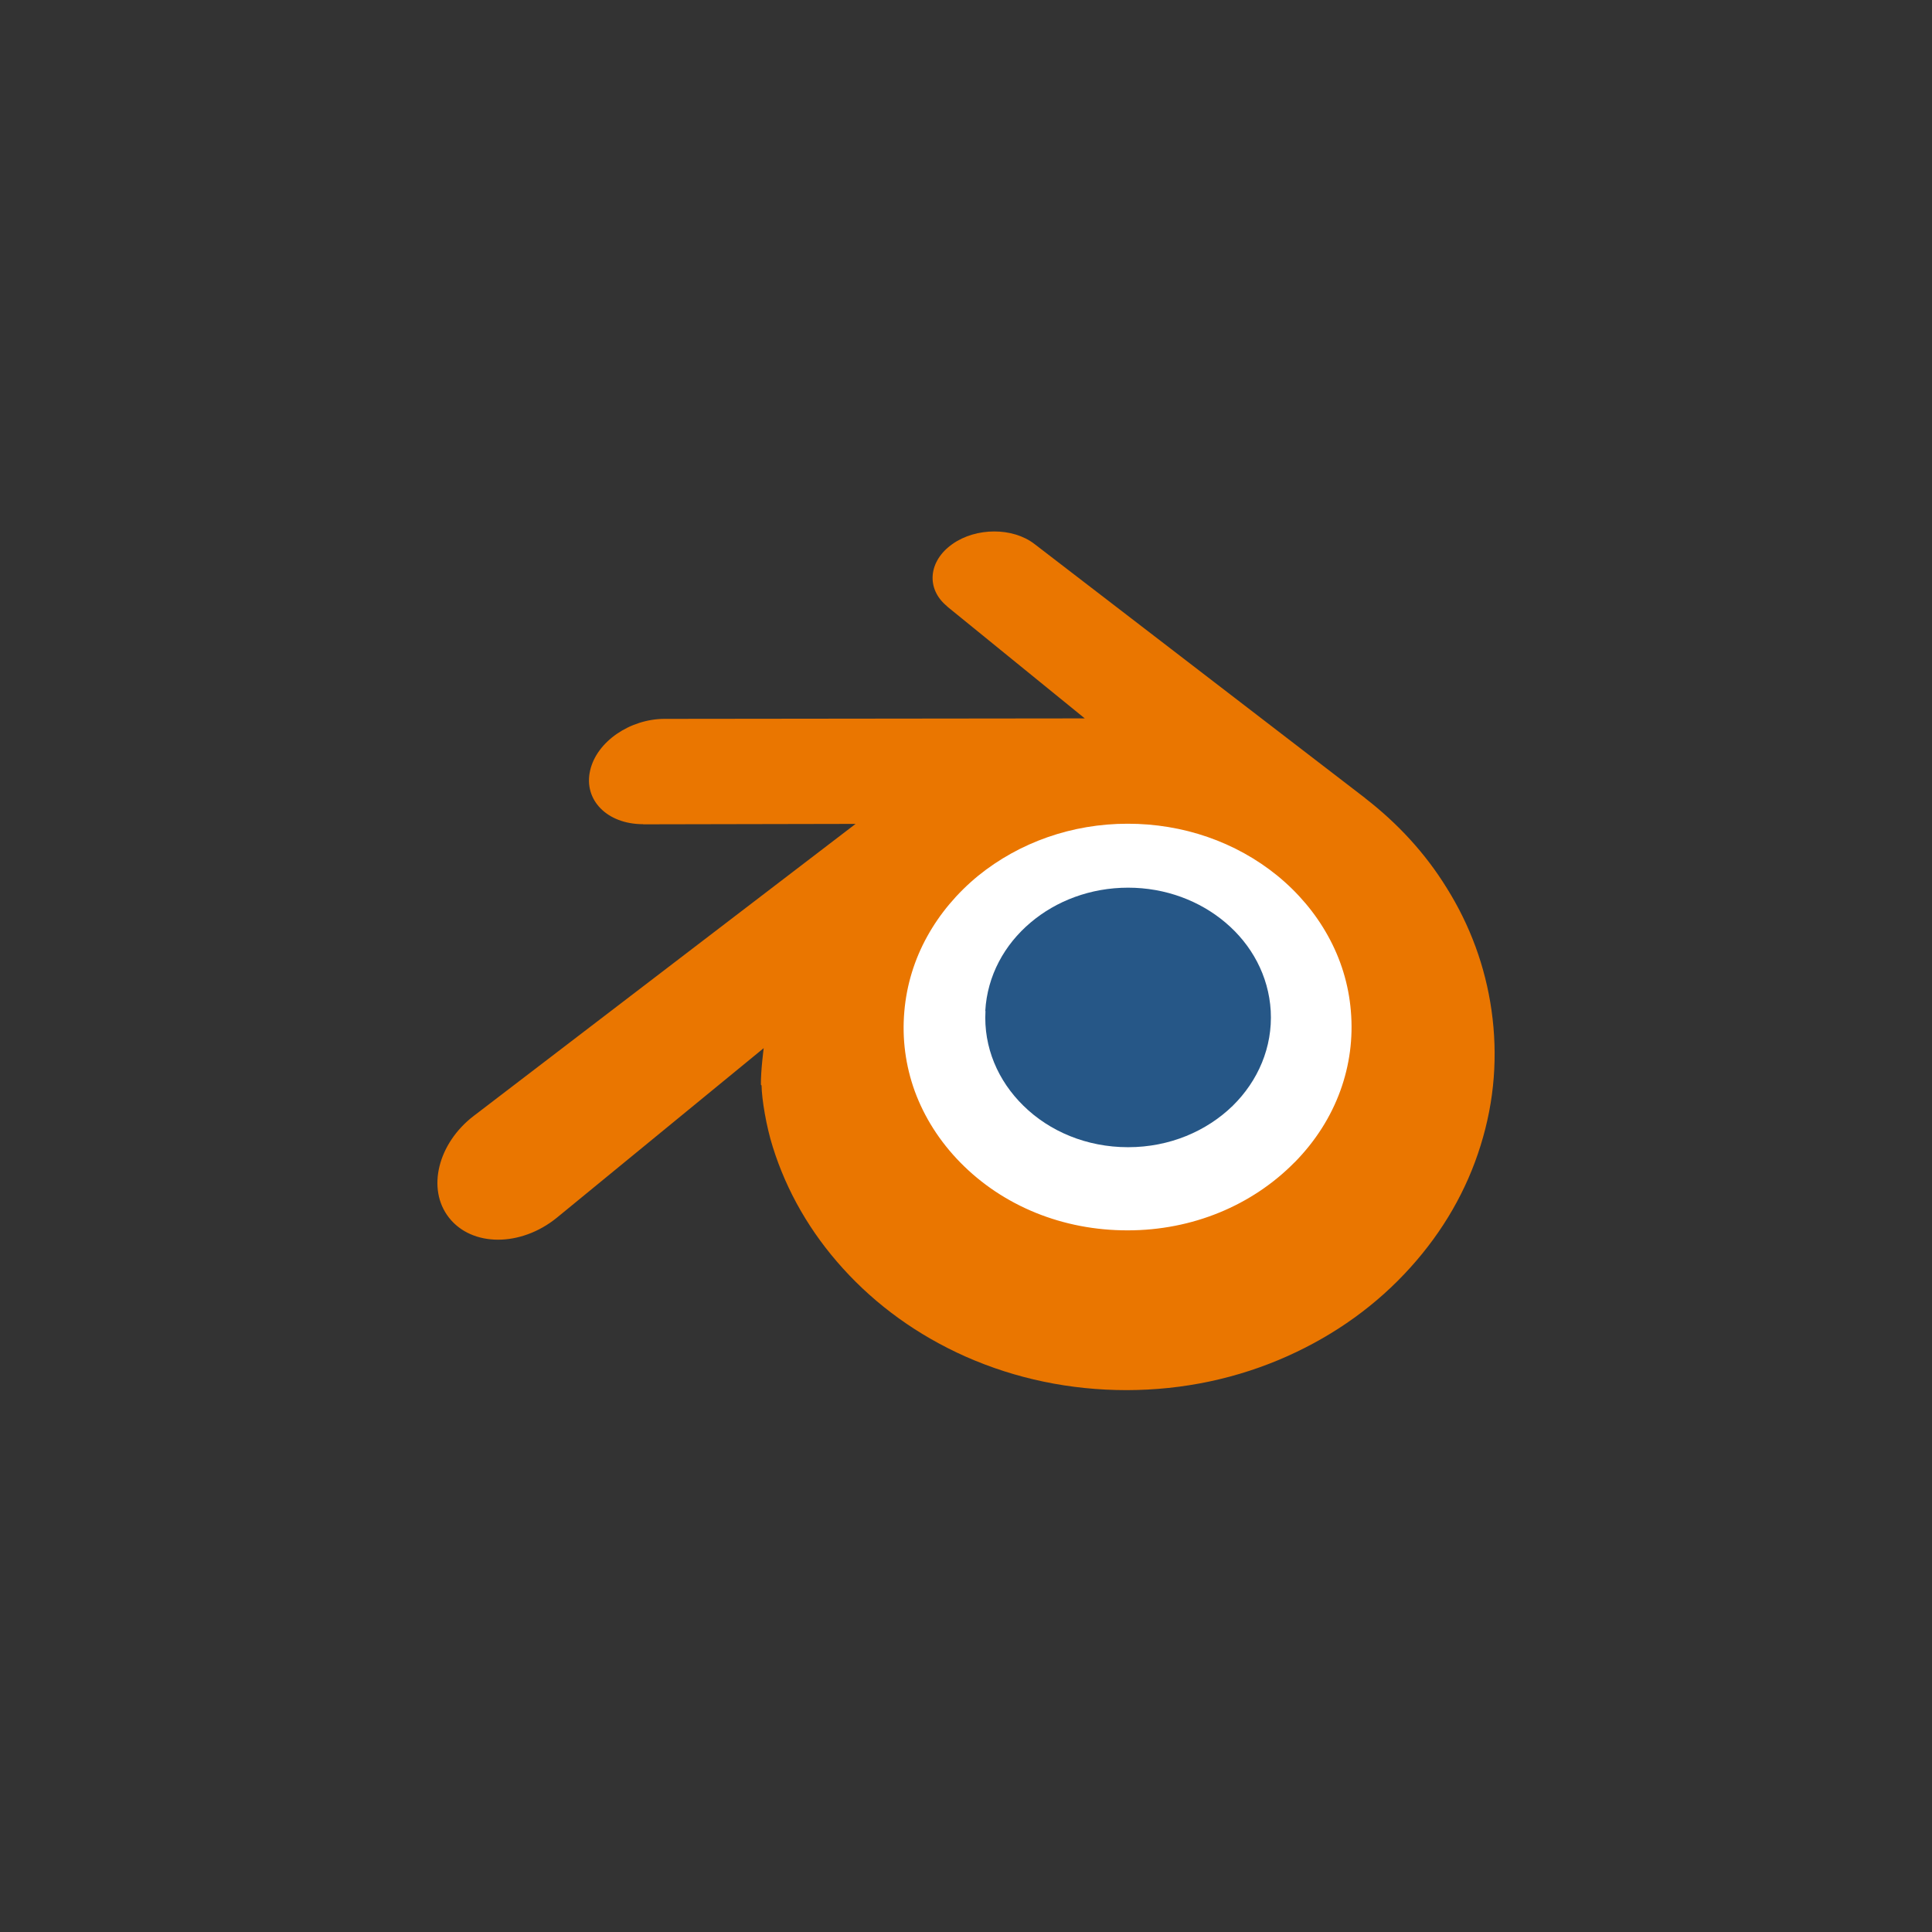 <svg width="100" height="100" viewBox="0 0 100 100" fill="none" xmlns="http://www.w3.org/2000/svg">
<rect x="0" y="0" width="100" height="100" fill="#333333" stroke="none"/>
<g clip-path="url(#clip0)">
<path d="M43.13 52.759C43.329 49.21 45.064 46.074 47.693 43.858C50.266 41.68 53.721 40.347 57.515 40.347C61.289 40.347 64.745 41.678 67.317 43.858C69.946 46.074 71.674 49.21 71.881 52.759C72.08 56.403 70.613 59.801 68.05 62.318C65.421 64.872 61.703 66.487 57.515 66.487C53.327 66.487 49.59 64.883 46.98 62.318C44.407 59.801 42.942 56.421 43.149 52.778L43.13 52.759Z" fill="white"/>
<path d="M50.998 52.325C51.1 50.501 51.992 48.889 53.343 47.751C54.665 46.631 56.441 45.946 58.39 45.946C60.33 45.946 62.106 46.63 63.428 47.751C64.779 48.889 65.667 50.501 65.773 52.325C65.875 54.197 65.121 55.944 63.804 57.237C62.453 58.549 60.542 59.379 58.39 59.379C56.238 59.379 54.318 58.555 52.977 57.237C51.654 55.944 50.902 54.206 51.008 52.334L50.998 52.325Z" fill="#265787"/>
<path d="M39.418 56.185C39.43 56.899 39.658 58.288 40 59.369C40.718 61.666 41.94 63.789 43.628 65.652C45.365 67.572 47.508 69.116 49.978 70.216C52.574 71.365 55.392 71.953 58.316 71.953C61.24 71.949 64.058 71.351 66.654 70.187C69.124 69.078 71.267 67.534 73.004 65.603C74.702 63.722 75.918 61.599 76.632 59.302C76.994 58.144 77.223 56.966 77.314 55.789C77.404 54.631 77.367 53.463 77.201 52.296C76.879 50.028 76.092 47.895 74.885 45.965C73.785 44.18 72.357 42.626 70.659 41.314L70.662 41.311L53.582 28.186C53.566 28.175 53.554 28.162 53.537 28.152C52.418 27.291 50.526 27.294 49.301 28.157C48.056 29.029 47.911 30.473 49.021 31.38L49.016 31.385L56.148 37.184L34.434 37.208H34.406C32.611 37.209 30.883 38.385 30.545 39.881C30.194 41.396 31.414 42.66 33.286 42.66L33.283 42.667L44.285 42.645L24.598 57.7C24.573 57.718 24.546 57.737 24.523 57.756C22.67 59.174 22.072 61.539 23.239 63.025C24.426 64.54 26.945 64.55 28.817 63.033L39.529 54.252C39.529 54.252 39.373 55.439 39.385 56.143L39.418 56.185ZM67.018 60.151C64.808 62.4 61.71 63.683 58.371 63.683C55.022 63.689 51.925 62.428 49.715 60.18C48.634 59.08 47.843 57.825 47.35 56.484C46.871 55.162 46.684 53.763 46.808 52.354C46.925 50.974 47.336 49.651 47.995 48.465C48.64 47.297 49.529 46.235 50.62 45.338C52.772 43.591 55.503 42.636 58.359 42.636C61.225 42.632 63.956 43.571 66.109 45.319C67.199 46.21 68.087 47.268 68.733 48.436C69.392 49.623 69.805 50.935 69.92 52.325C70.042 53.734 69.856 55.133 69.376 56.455C68.886 57.806 68.093 59.06 67.012 60.161L67.018 60.151Z" fill="#EA7600"/>
</g>
<defs>
<clipPath id="clip0">
<rect width="56" height="45.79" fill="white" transform="translate(22 27.105)"/>
</clipPath>
</defs>
</svg>
